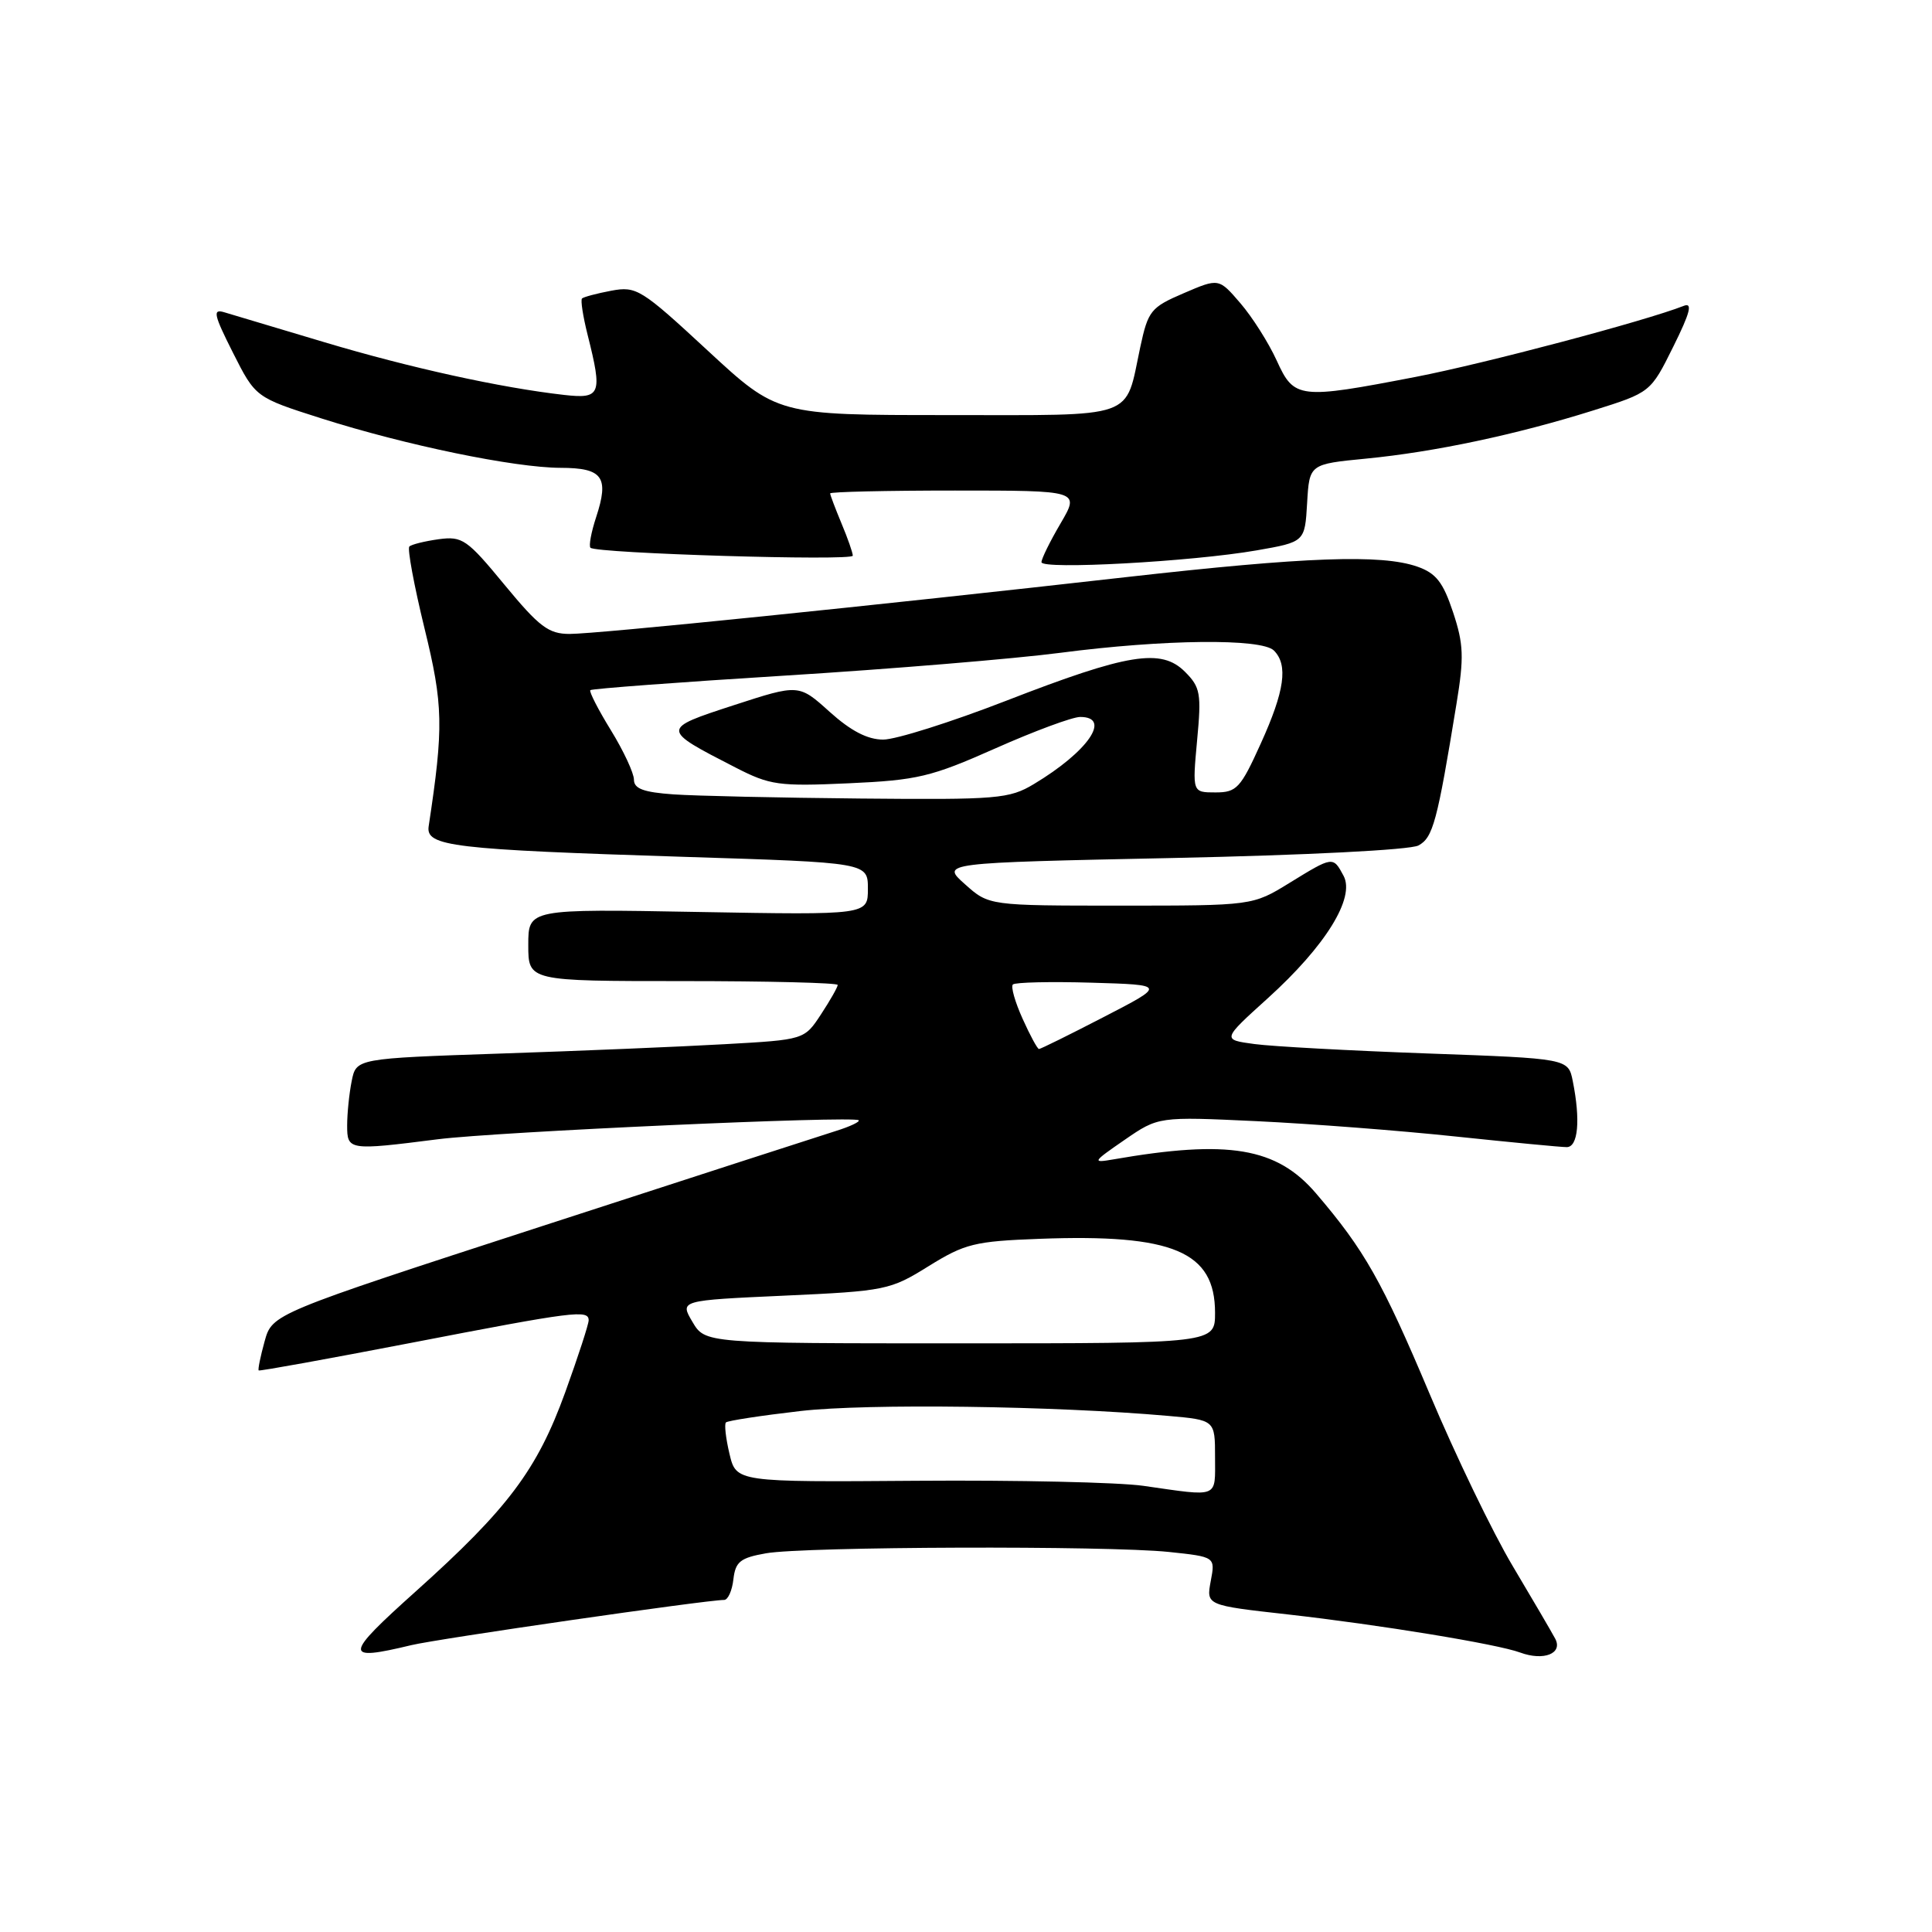 <?xml version="1.0" encoding="UTF-8" standalone="no"?>
<!DOCTYPE svg PUBLIC "-//W3C//DTD SVG 1.1//EN" "http://www.w3.org/Graphics/SVG/1.1/DTD/svg11.dtd" >
<svg xmlns="http://www.w3.org/2000/svg" xmlns:xlink="http://www.w3.org/1999/xlink" version="1.1" viewBox="0 0 256 256">
 <g >
 <path fill="currentColor"
d=" M 206.07 217.13 C 205.59 216.23 203.05 211.89 200.43 207.49 C 197.81 203.10 192.86 192.84 189.43 184.69 C 183.14 169.77 180.79 165.62 174.38 158.13 C 169.17 152.04 162.78 150.97 147.50 153.63 C 144.67 154.12 144.76 153.97 149.00 151.05 C 153.50 147.95 153.50 147.95 166.50 148.56 C 173.65 148.90 185.51 149.81 192.85 150.59 C 200.19 151.36 206.82 152.00 207.60 152.00 C 209.11 152.00 209.44 148.43 208.40 143.25 C 207.80 140.26 207.80 140.26 189.15 139.59 C 178.89 139.22 168.57 138.66 166.21 138.34 C 161.92 137.76 161.92 137.76 167.98 132.28 C 175.64 125.35 179.59 118.97 178.03 116.05 C 176.63 113.44 176.64 113.44 170.85 117.00 C 165.97 120.00 165.97 120.00 148.50 120.00 C 131.03 120.00 131.03 120.00 127.86 117.16 C 124.68 114.33 124.68 114.33 155.36 113.69 C 173.02 113.32 186.85 112.62 187.95 112.03 C 189.88 110.99 190.44 108.91 192.99 93.27 C 194.01 87.07 193.94 85.34 192.53 81.10 C 191.21 77.13 190.28 75.95 187.80 75.08 C 183.03 73.42 173.07 73.78 149.24 76.47 C 115.85 80.25 79.12 84.00 75.48 84.00 C 72.69 84.00 71.46 83.07 66.86 77.50 C 61.88 71.45 61.26 71.03 58.13 71.45 C 56.27 71.71 54.52 72.14 54.24 72.42 C 53.96 72.70 54.86 77.56 56.24 83.22 C 58.74 93.43 58.80 96.29 56.80 109.49 C 56.40 112.15 59.90 112.56 90.75 113.54 C 115.00 114.30 115.00 114.30 115.00 117.77 C 115.00 121.24 115.00 121.24 92.50 120.84 C 70.00 120.43 70.00 120.43 70.00 125.22 C 70.00 130.00 70.00 130.00 90.50 130.00 C 101.78 130.00 111.00 130.23 111.00 130.51 C 111.00 130.80 110.01 132.54 108.79 134.40 C 106.58 137.77 106.58 137.77 96.04 138.36 C 90.24 138.69 76.88 139.25 66.35 139.60 C 47.20 140.25 47.20 140.25 46.60 143.25 C 46.27 144.90 46.00 147.54 46.00 149.12 C 46.00 152.43 46.19 152.46 58.00 150.96 C 65.86 149.96 113.16 147.83 113.78 148.44 C 113.97 148.64 112.64 149.27 110.82 149.84 C 108.99 150.41 91.43 156.10 71.79 162.48 C 36.07 174.09 36.07 174.09 35.06 177.74 C 34.51 179.74 34.15 181.48 34.28 181.59 C 34.40 181.70 43.50 180.05 54.50 177.93 C 76.13 173.75 78.00 173.51 78.00 174.95 C 78.00 175.47 76.60 179.77 74.89 184.50 C 71.17 194.76 67.31 199.91 55.10 210.86 C 45.54 219.43 45.48 220.16 54.50 217.99 C 58.03 217.14 93.59 212.00 95.95 212.00 C 96.46 212.00 97.01 210.77 97.18 209.26 C 97.45 206.93 98.09 206.42 101.50 205.82 C 106.59 204.92 146.71 204.79 154.87 205.64 C 161.04 206.29 161.04 206.29 160.43 209.50 C 159.83 212.71 159.83 212.71 170.65 213.92 C 182.79 215.29 198.42 217.85 201.43 218.97 C 204.55 220.12 207.12 219.10 206.07 217.13 Z  M 166.50 72.93 C 172.90 71.81 172.90 71.81 173.20 66.66 C 173.50 61.50 173.50 61.50 181.00 60.77 C 190.07 59.89 200.88 57.60 211.10 54.39 C 218.71 52.00 218.71 52.00 221.71 45.95 C 223.97 41.40 224.31 40.05 223.10 40.53 C 217.99 42.54 196.73 48.17 187.59 49.94 C 172.09 52.93 171.48 52.86 169.16 47.75 C 168.09 45.41 165.93 42.00 164.36 40.18 C 161.50 36.85 161.50 36.85 156.85 38.85 C 152.49 40.72 152.13 41.16 151.09 46.00 C 149.02 55.68 150.96 55.00 125.47 55.00 C 103.01 55.00 103.01 55.00 93.76 46.44 C 84.96 38.29 84.33 37.90 81.00 38.52 C 79.08 38.88 77.33 39.35 77.12 39.55 C 76.91 39.76 77.25 41.94 77.87 44.40 C 79.85 52.27 79.61 52.88 74.75 52.33 C 66.35 51.38 54.30 48.73 43.00 45.35 C 36.67 43.46 30.69 41.67 29.69 41.37 C 28.15 40.91 28.33 41.70 30.87 46.74 C 33.86 52.66 33.86 52.66 42.58 55.44 C 53.73 58.99 68.15 61.97 74.28 61.99 C 79.87 62.00 80.74 63.21 78.99 68.53 C 78.34 70.51 78.00 72.33 78.24 72.58 C 79.00 73.33 113.00 74.36 113.00 73.63 C 113.00 73.25 112.33 71.32 111.50 69.35 C 110.68 67.37 110.00 65.59 110.00 65.38 C 110.00 65.17 117.44 65.00 126.54 65.00 C 143.08 65.00 143.08 65.00 140.54 69.34 C 139.14 71.72 138.00 74.04 138.00 74.49 C 138.00 75.51 157.93 74.42 166.50 72.93 Z  M 151.50 196.88 C 148.20 196.41 134.71 196.11 121.52 196.21 C 97.55 196.39 97.55 196.39 96.66 192.64 C 96.17 190.58 95.96 188.71 96.19 188.48 C 96.42 188.25 100.85 187.57 106.05 186.97 C 114.89 185.95 139.67 186.28 154.75 187.61 C 161.00 188.16 161.00 188.16 161.00 193.08 C 161.00 198.59 161.64 198.33 151.50 196.88 Z  M 91.75 175.15 C 90.07 172.31 90.07 172.31 103.93 171.68 C 117.35 171.07 117.96 170.94 123.05 167.77 C 127.86 164.79 129.14 164.47 137.75 164.15 C 155.45 163.49 161.00 165.84 161.00 173.95 C 161.00 178.00 161.00 178.00 127.22 178.00 C 93.43 178.00 93.43 178.00 91.75 175.15 Z  M 135.50 134.99 C 134.50 132.78 133.92 130.74 134.21 130.45 C 134.50 130.16 139.19 130.05 144.62 130.21 C 154.50 130.50 154.50 130.50 146.27 134.75 C 141.75 137.09 137.88 139.00 137.67 139.00 C 137.47 139.00 136.49 137.20 135.50 134.99 Z  M 89.25 105.26 C 85.28 104.98 84.00 104.51 84.00 103.31 C 84.00 102.44 82.62 99.48 80.94 96.75 C 79.26 94.02 78.04 91.63 78.22 91.45 C 78.41 91.26 90.02 90.39 104.03 89.52 C 118.04 88.65 134.45 87.29 140.50 86.50 C 154.22 84.71 167.17 84.57 168.80 86.20 C 170.71 88.11 170.22 91.56 167.06 98.52 C 164.38 104.45 163.86 105.00 161.06 105.00 C 157.99 105.00 157.99 105.00 158.62 98.13 C 159.21 91.88 159.06 91.06 157.01 89.01 C 153.87 85.87 149.47 86.58 133.28 92.87 C 126.01 95.69 118.70 98.00 117.03 98.00 C 114.95 98.00 112.74 96.85 109.93 94.32 C 105.85 90.64 105.85 90.64 97.24 93.44 C 87.54 96.60 87.54 96.61 97.46 101.70 C 102.03 104.05 103.19 104.21 112.46 103.79 C 121.57 103.38 123.37 102.95 131.88 99.17 C 137.03 96.88 142.10 95.00 143.13 95.00 C 147.33 95.00 144.18 99.58 137.00 103.89 C 133.73 105.85 132.21 105.98 114.00 105.81 C 103.28 105.71 92.14 105.46 89.25 105.26 Z "/>
</g>
</svg>